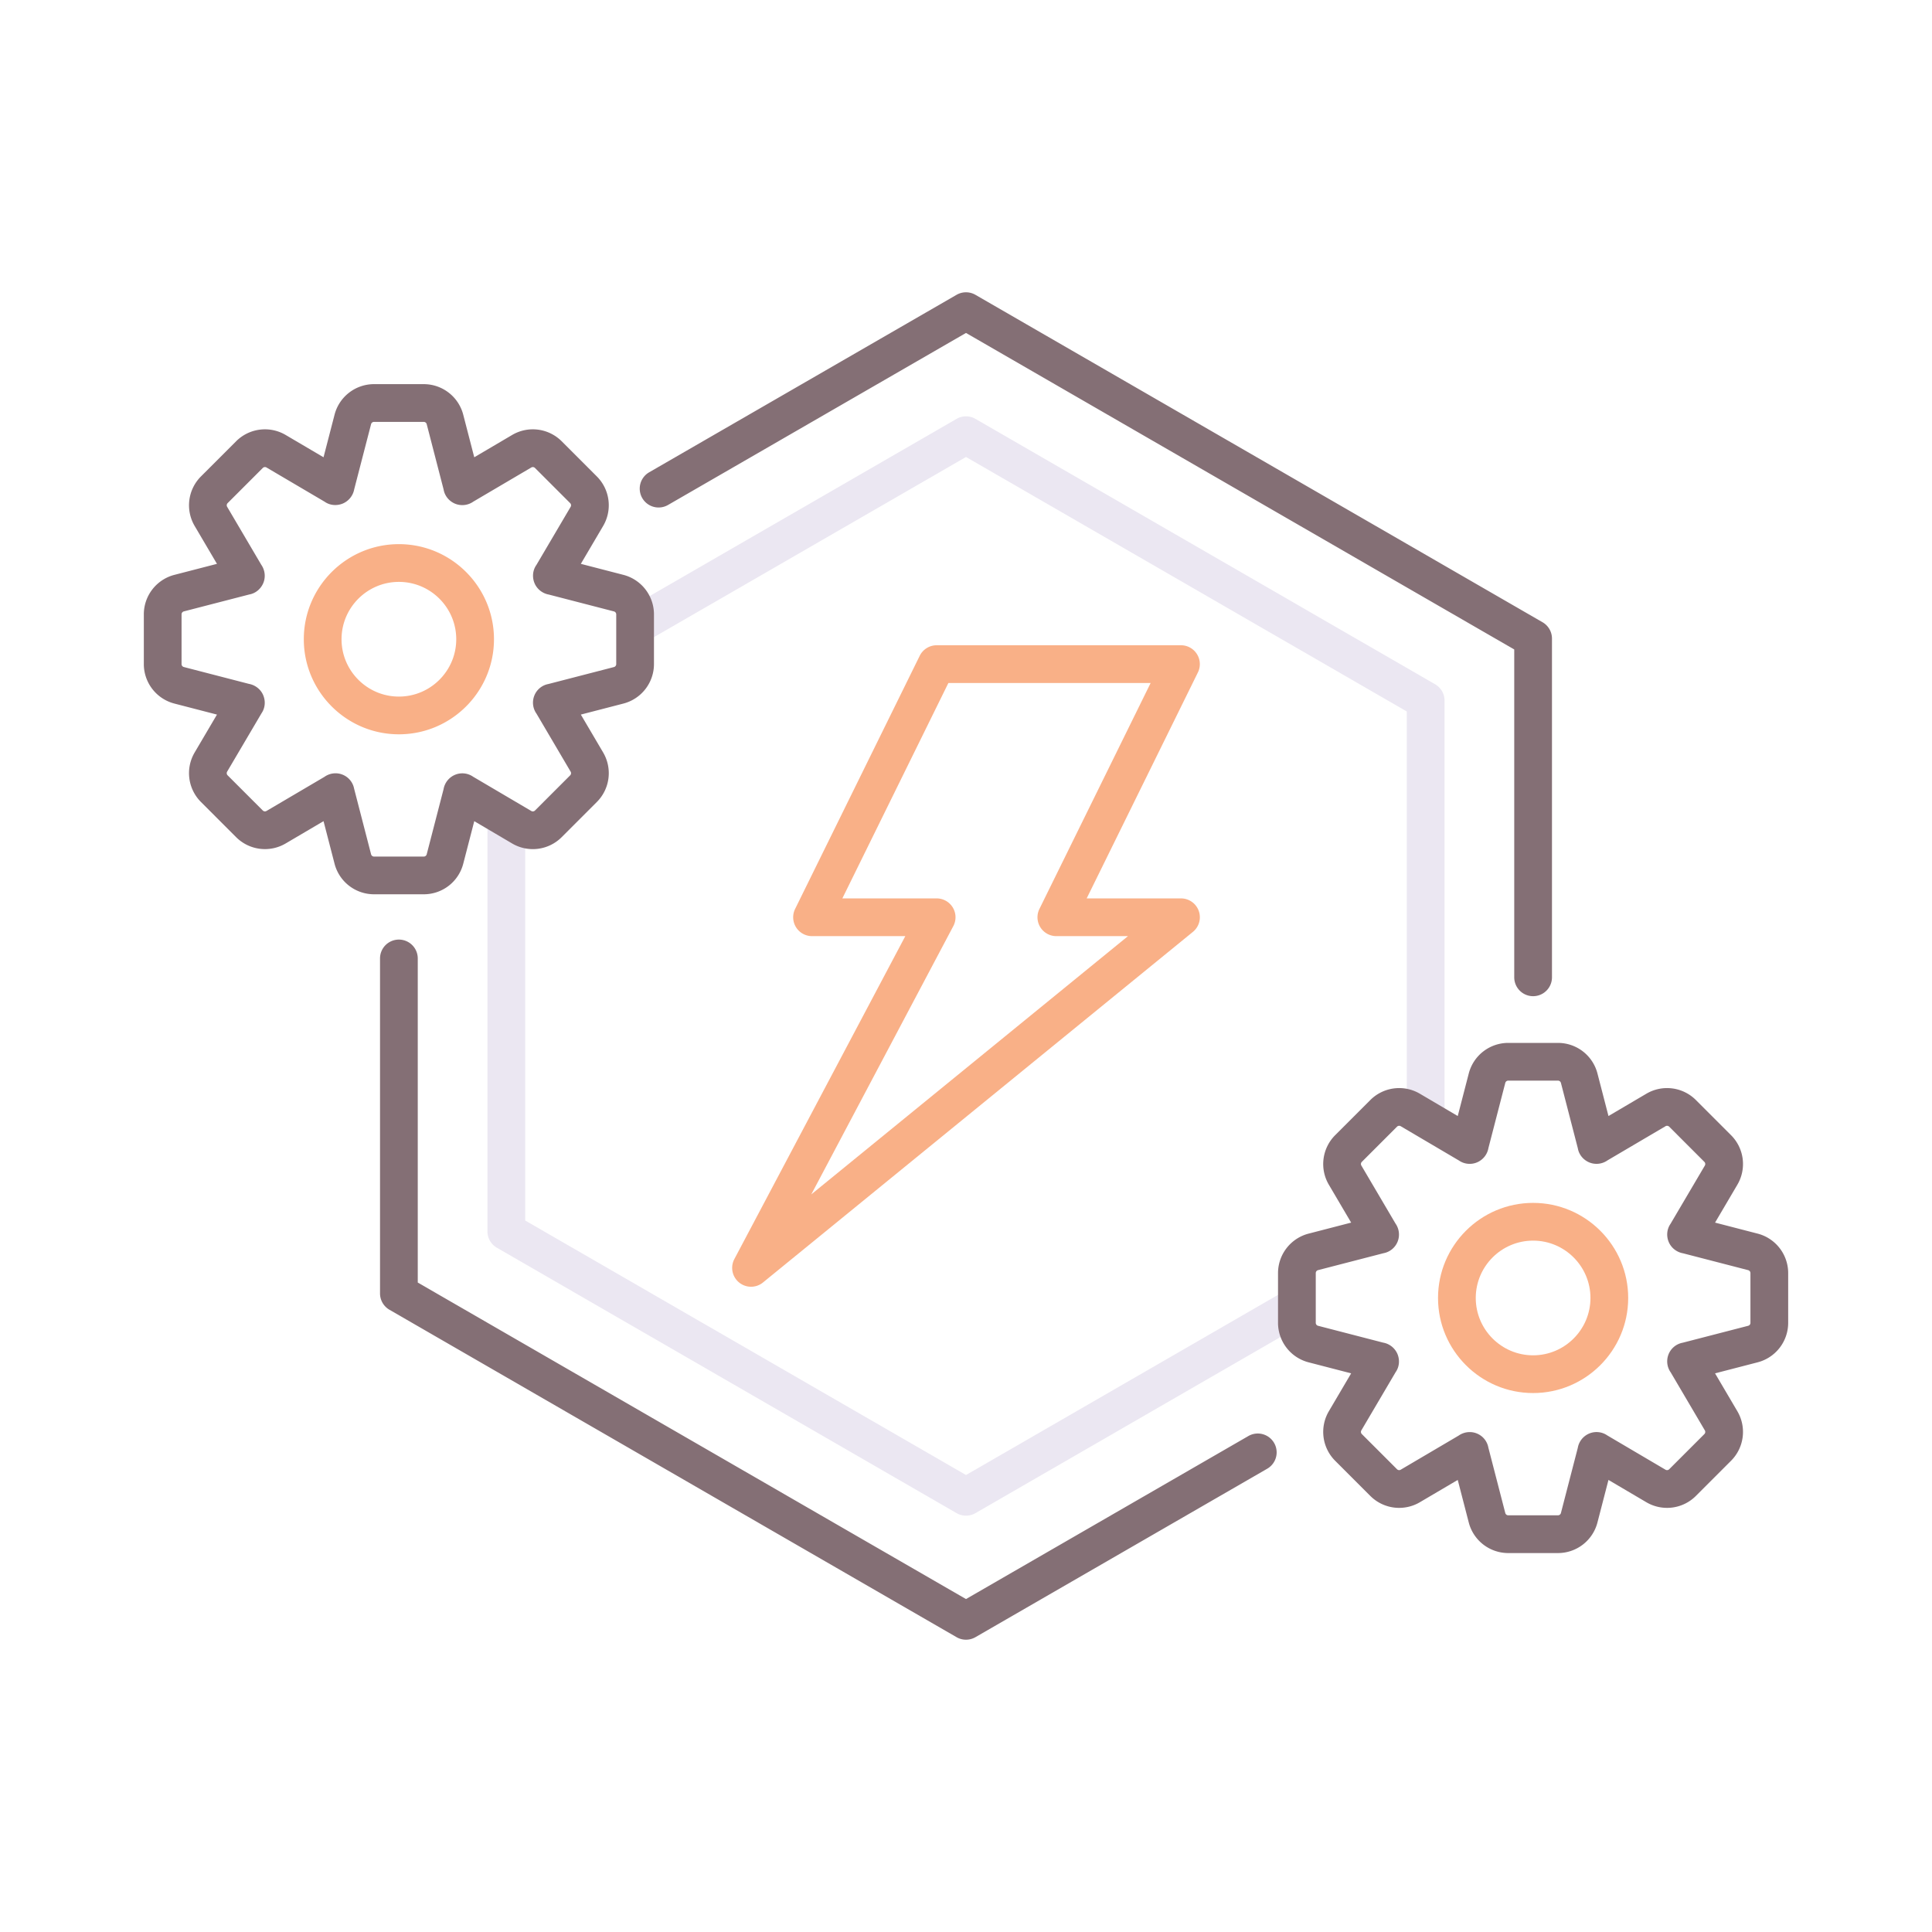 <svg height="512" viewBox="0 0 256 256" width="512" xmlns="http://www.w3.org/2000/svg"><switch><g><path d="M128 200.833c-.432 0-.863-.112-1.25-.335l-60.91-35.167a2.502 2.502 0 01-1.25-2.165v-53.5a2.5 2.5 0 115 0v52.057L128 195.447l41.429-23.919a2.5 2.5 0 112.5 4.33l-42.679 24.641a2.5 2.5 0 01-1.25.334zm60.91-51.083a2.5 2.5 0 01-2.5-2.5V94.277L128 60.553l-41.465 23.94a2.5 2.5 0 11-2.5-4.33l42.715-24.661a2.503 2.503 0 012.5 0l60.91 35.167a2.502 2.502 0 011.25 2.165v54.416a2.5 2.5 0 01-2.5 2.5z" fill="#ebe7f2"/><path d="M99.517 170.5a2.5 2.5 0 01-2.21-3.67l22.651-42.787H107.6a2.5 2.5 0 01-2.243-3.604l16.511-33.543a2.502 2.502 0 012.243-1.396h32.373a2.5 2.5 0 012.243 3.604l-14.737 29.939h12.494a2.499 2.499 0 011.58 4.438l-56.967 46.457a2.497 2.497 0 01-1.58.562zm12.099-51.457h12.494a2.5 2.5 0 012.21 3.67l-18.821 35.551 41.963-34.221h-9.49a2.5 2.5 0 01-2.243-3.604L152.466 90.5h-26.8zM52.855 97.299c-6.947 0-12.599-5.651-12.599-12.598s5.651-12.599 12.599-12.599c6.947 0 12.599 5.652 12.599 12.599s-5.651 12.598-12.599 12.598zm0-20.196c-4.189 0-7.599 3.409-7.599 7.599 0 4.189 3.409 7.598 7.599 7.598 4.189 0 7.599-3.409 7.599-7.598 0-4.191-3.409-7.599-7.599-7.599z" fill="#f9b087"/><path d="M165.427 190.275L128 211.883l-72.645-41.941V127a2.5 2.5 0 10-5 0v44.385c0 .893.477 1.718 1.25 2.165l75.145 43.385a2.501 2.501 0 002.5 0l38.677-22.33a2.5 2.5 0 00-2.5-4.33zM88.503 66.92L128 44.117l72.645 41.941V129.5a2.5 2.5 0 105 0V84.615c0-.893-.477-1.718-1.25-2.165L129.25 39.065a2.503 2.503 0 00-2.5 0L86.003 62.59a2.5 2.5 0 002.5 4.33zm-27.121 47.529l1.46-5.639 5.019 2.955a5.404 5.404 0 006.564-.836l4.658-4.659a5.404 5.404 0 00.836-6.564l-2.955-5.02 5.639-1.46a5.407 5.407 0 004.051-5.233v-6.588a5.407 5.407 0 00-4.051-5.233l-5.639-1.459 2.955-5.019a5.406 5.406 0 00-.836-6.565l-4.658-4.659a5.405 5.405 0 00-6.564-.835l-5.019 2.955-1.46-5.639a5.405 5.405 0 00-5.232-4.05h-6.588a5.401 5.401 0 00-5.232 4.05l-1.46 5.639-5.019-2.955a5.405 5.405 0 00-6.564.836l-4.658 4.658a5.404 5.404 0 00-.836 6.564l2.955 5.02-5.64 1.459a5.406 5.406 0 00-4.05 5.233v6.588a5.404 5.404 0 004.051 5.233l5.639 1.46-2.955 5.019a5.404 5.404 0 00.836 6.564l4.658 4.659a5.404 5.404 0 006.564.835l5.019-2.955 1.459 5.637a5.404 5.404 0 005.233 4.052h6.588a5.398 5.398 0 005.232-4.048zm-12.213-1.253l-2.246-8.688a2.502 2.502 0 00-1.531-1.862 2.464 2.464 0 00-.931-.181c-.521 0-1.037.161-1.471.472l-7.678 4.52a.406.406 0 01-.492-.063l-4.658-4.659a.407.407 0 01-.063-.493l4.55-7.723c.486-.699.558-1.604.232-2.391s-1.058-1.359-1.896-1.51l-8.624-2.232a.406.406 0 01-.304-.393v-6.588c0-.184.125-.346.303-.392l8.679-2.244c.839-.15 1.528-.74 1.854-1.527s.214-1.709-.274-2.408L30.1 67.158a.406.406 0 01.063-.493l4.658-4.658a.405.405 0 01.492-.063l7.695 4.531c.695.498 1.604.573 2.398.253a2.556 2.556 0 001.529-1.898l2.234-8.626a.404.404 0 01.392-.302h6.588c.185 0 .346.125.393.304l2.24 8.662c.146.846.73 1.547 1.522 1.876a2.533 2.533 0 002.416-.278l7.678-4.52a.405.405 0 01.492.063l4.658 4.658a.407.407 0 01.063.493l-4.536 7.702c-.497.699-.577 1.608-.252 2.402s1.059 1.37 1.902 1.52l8.624 2.232c.18.046.305.208.305.392v6.588a.406.406 0 01-.305.393l-8.673 2.243a2.499 2.499 0 00-1.869 1.527 2.525 2.525 0 00.284 2.409l4.52 7.678a.404.404 0 01-.063.492l-4.658 4.658a.406.406 0 01-.492.063l-7.711-4.541a2.506 2.506 0 00-2.403-.249 2.534 2.534 0 00-1.51 1.904l-2.232 8.624a.406.406 0 01-.393.304h-6.588a.407.407 0 01-.392-.305zm183.725 50.264h-.001l-5.639-1.459 2.955-5.019a5.404 5.404 0 00-.836-6.564l-4.658-4.659a5.405 5.405 0 00-6.564-.835l-5.02 2.955-1.459-5.637a5.404 5.404 0 00-5.233-4.052h-6.588a5.405 5.405 0 00-5.232 4.05l-1.46 5.639-5.02-2.956a5.407 5.407 0 00-6.564.836l-4.659 4.659a5.404 5.404 0 00-.836 6.564l2.955 5.02-5.64 1.46a5.406 5.406 0 00-4.05 5.233v6.588a5.406 5.406 0 004.051 5.233l5.639 1.46-2.955 5.019a5.406 5.406 0 00.836 6.565l4.658 4.658a5.405 5.405 0 006.565.836l5.019-2.955 1.46 5.639a5.405 5.405 0 005.232 4.05h6.588a5.401 5.401 0 005.232-4.05l1.46-5.639 5.02 2.955a5.404 5.404 0 006.564-.836l4.658-4.659a5.404 5.404 0 00.836-6.564l-2.955-5.02 5.64-1.46a5.406 5.406 0 004.05-5.233v-6.588a5.406 5.406 0 00-4.049-5.234zm-.951 11.822a.405.405 0 01-.303.392l-8.679 2.244a2.506 2.506 0 00-1.866 1.528 2.53 2.53 0 00.285 2.407l4.52 7.678a.404.404 0 01-.063.492l-4.658 4.658a.407.407 0 01-.492.063l-7.711-4.542a2.506 2.506 0 00-2.402-.249 2.532 2.532 0 00-1.51 1.904l-2.234 8.627a.404.404 0 01-.392.302h-6.588a.406.406 0 01-.393-.304l-2.24-8.659a2.502 2.502 0 00-1.521-1.877 2.478 2.478 0 00-.949-.188c-.519 0-1.035.16-1.468.465l-7.676 4.52a.406.406 0 01-.493-.063l-4.659-4.658a.407.407 0 01-.063-.493l4.536-7.703c.497-.699.577-1.608.252-2.401a2.546 2.546 0 00-1.903-1.52l-8.624-2.232a.406.406 0 01-.304-.393v-6.588c0-.185.125-.347.303-.393l8.66-2.24a2.506 2.506 0 001.877-1.522 2.533 2.533 0 00-.277-2.416l-4.52-7.678a.404.404 0 01.063-.492l4.66-4.66a.405.405 0 01.491-.062l7.71 4.542a2.504 2.504 0 002.403.249 2.534 2.534 0 001.51-1.904l2.232-8.624a.406.406 0 01.393-.304h6.588c.184 0 .346.124.393.303l2.24 8.662c.145.846.73 1.547 1.522 1.876a2.535 2.535 0 002.416-.278l7.678-4.52a.405.405 0 01.492.063l4.658 4.659a.407.407 0 01.063.493l-4.555 7.73c-.485.702-.56 1.606-.23 2.393s1.059 1.355 1.899 1.5l8.625 2.232a.406.406 0 01.303.393v6.588z" fill="#846f75"/><path d="M203.145 184.586c-6.947 0-12.599-5.651-12.599-12.598s5.651-12.599 12.599-12.599c6.947 0 12.599 5.652 12.599 12.599-.001 6.947-5.652 12.598-12.599 12.598zm0-20.197c-4.189 0-7.599 3.409-7.599 7.599 0 4.189 3.409 7.598 7.599 7.598 4.189 0 7.599-3.409 7.599-7.598-.001-4.19-3.41-7.599-7.599-7.599z" fill="#f9b087"/></g></switch></svg>